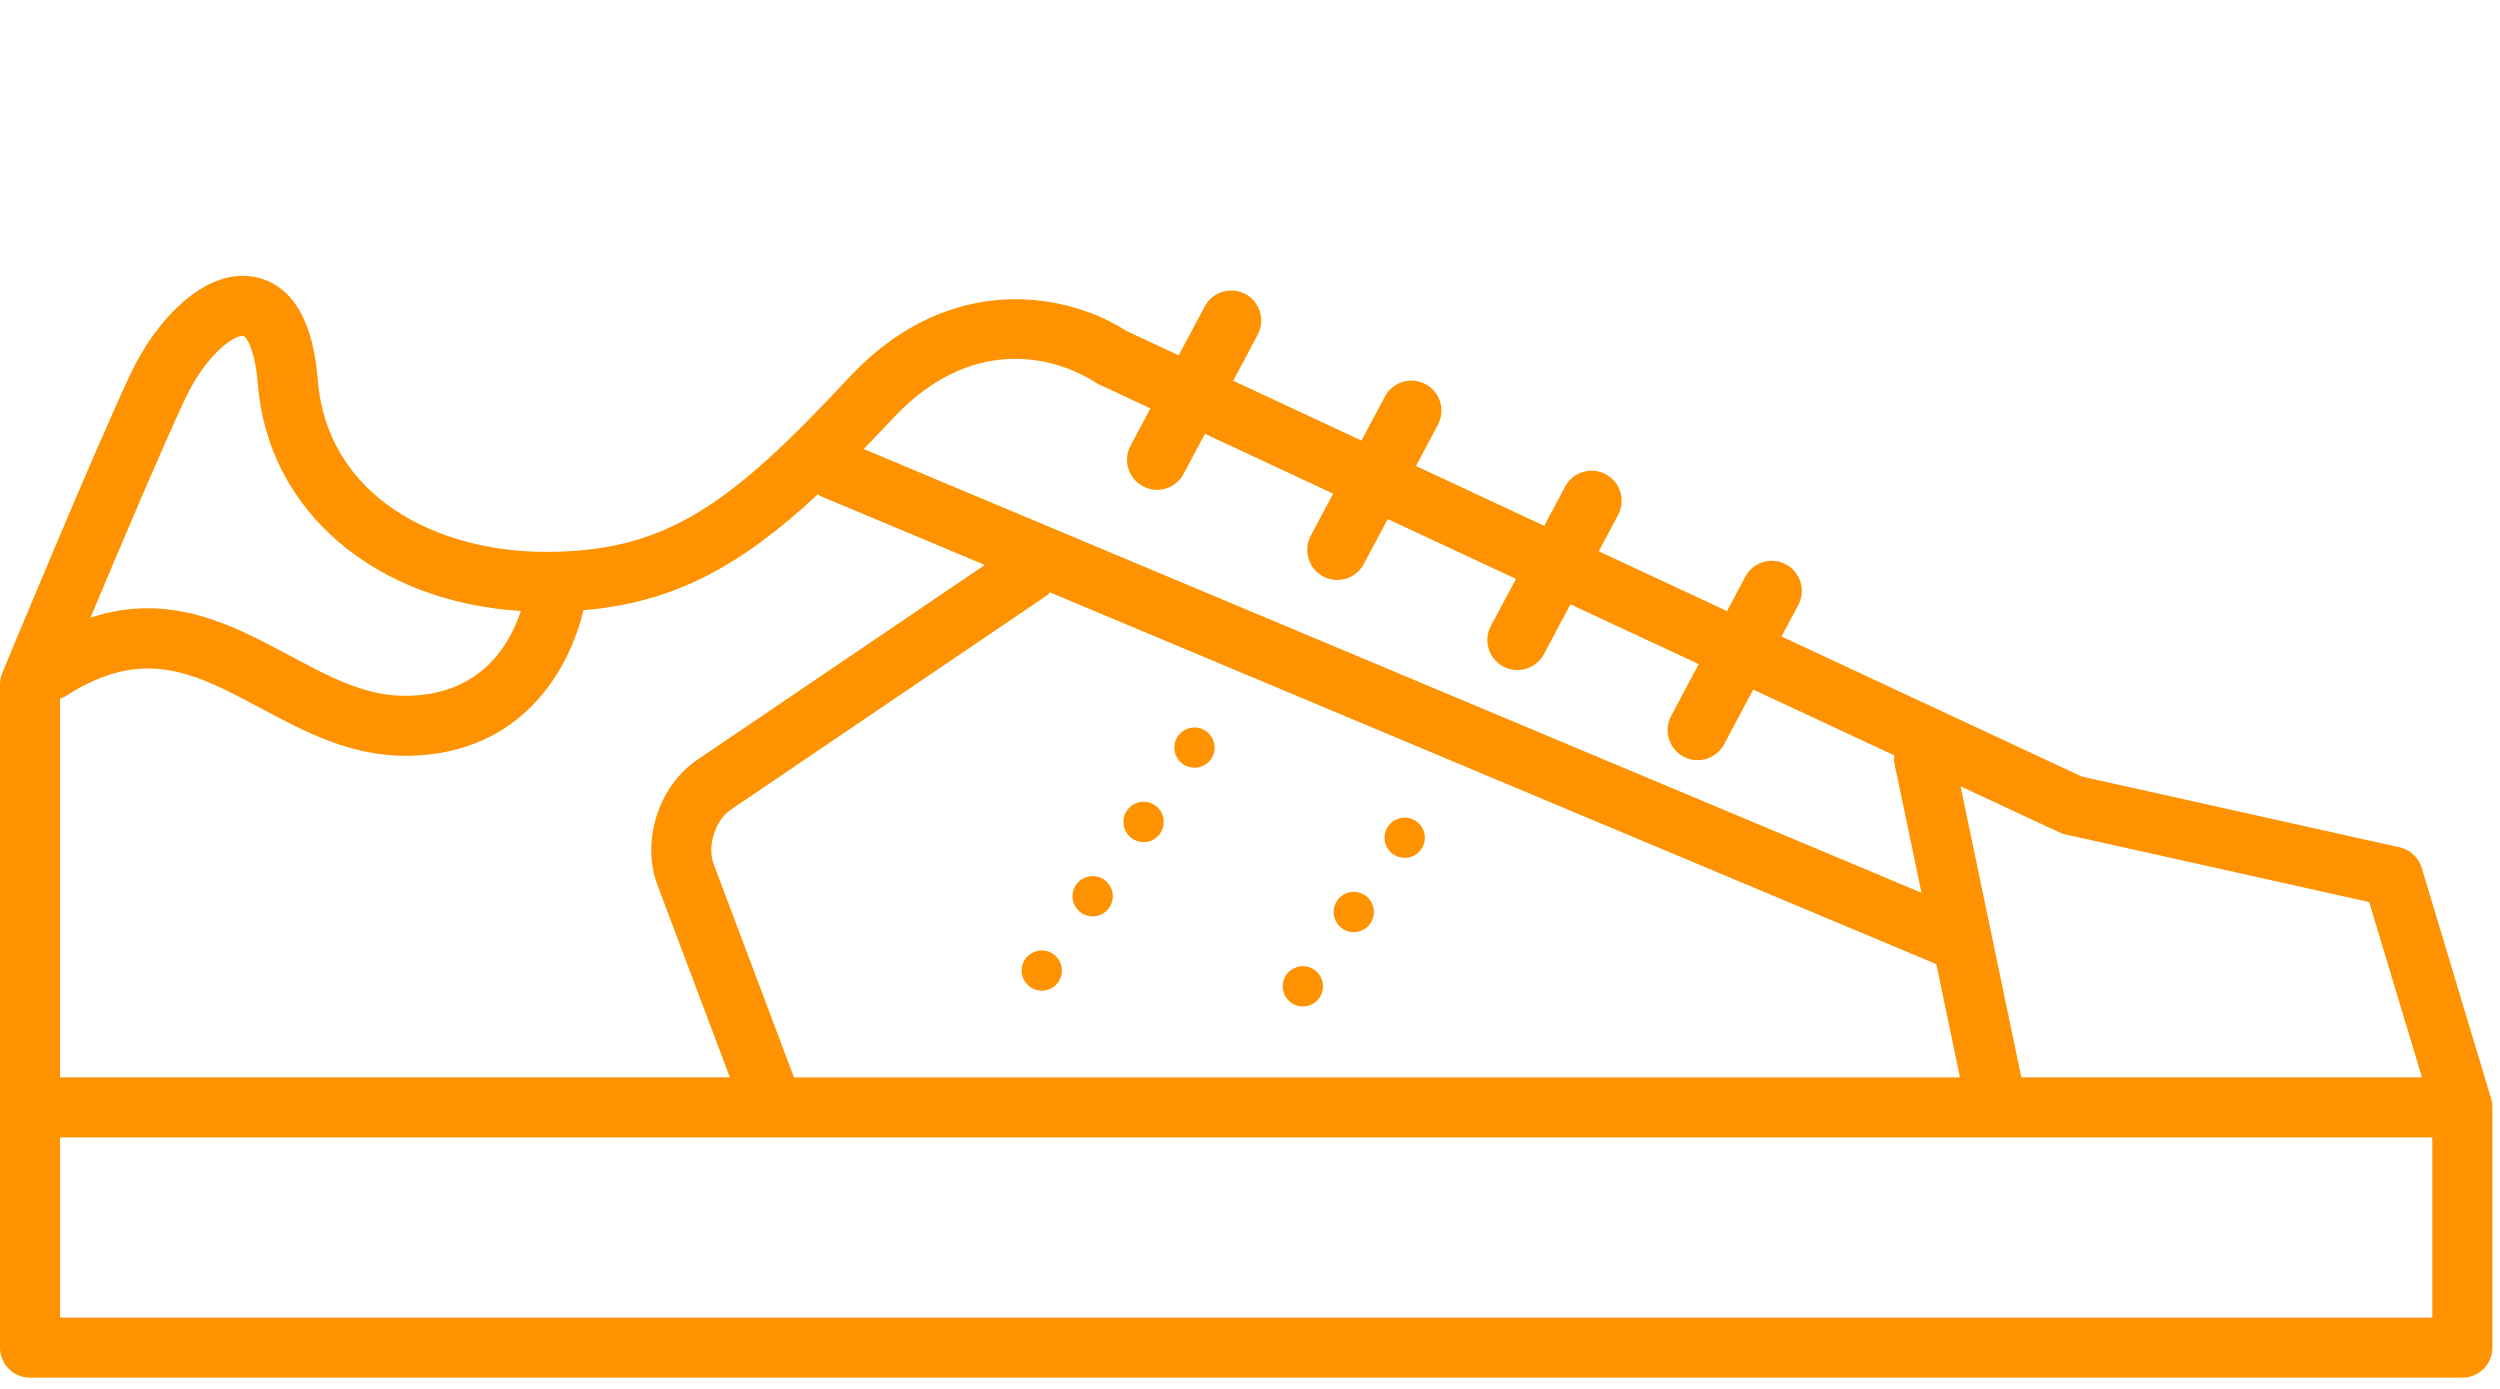 <svg xmlns="http://www.w3.org/2000/svg" width="180" height="100" fill="none" viewBox="0 0 180 100">
    <path fill="#FF9200" d="M94.625 69.817c.662.46.83 1.36.376 2.02-.454.66-1.351.828-2.013.376-.663-.456-.832-1.351-.378-2.02.454-.65 1.356-.828 2.015-.376zm7.334-10.695c.659.451.83 1.355.376 2.01-.454.666-1.356.828-2.015.379-.662-.454-.83-1.356-.379-2.015.457-.66 1.358-.83 2.018-.374zm-3.67 5.344c.664.456.826 1.36.379 2.02-.454.661-1.354.825-2.02.376-.657-.463-.825-1.356-.371-2.022.45-.655 1.353-.826 2.013-.374zM79.49 63.331c.664.46.833 1.36.377 2.02-.457.659-1.347.828-2.015.376-.662-.457-.828-1.352-.377-2.02.452-.65 1.352-.828 2.016-.376zm7.334-10.696c.657.452.828 1.356.376 2.011-.451.666-1.355.828-2.015.379-.663-.455-.832-1.356-.376-2.016.454-.659 1.358-.83 2.015-.374zM.164 48.456c.266-.642 6.534-15.787 9.23-21.53 1.79-3.818 5.334-7.664 8.912-6.99 1.842.333 4.13 1.886 4.569 7.375.685 8.581 8.73 12.423 16.401 12.423 8.616 0 13.21-3.28 21.826-12.52 7.58-8.125 16.268-5.831 19.96-3.403l3.803 1.773 1.873-3.52c.56-1.053 1.866-1.453 2.925-.893 1.053.56 1.453 1.87.893 2.925l-1.764 3.319 9.234 4.307 1.686-3.172c.56-1.053 1.868-1.455 2.925-.893 1.053.56 1.453 1.87.893 2.925l-1.578 2.971 9.234 4.307 1.501-2.822c.56-1.052 1.866-1.455 2.925-.893 1.053.56 1.453 1.87.893 2.926l-1.395 2.62 9.235 4.307 1.314-2.473c.56-1.053 1.866-1.453 2.925-.893 1.053.56 1.453 1.87.893 2.925l-1.208 2.27 21.618 10.084 22.877 5.092c.763.17 1.375.739 1.6 1.487l4.999 16.622c.058.201.088.409.088.62V97.03c0 1.196-.968 2.162-2.162 2.162H2.162C.967 99.191 0 98.225 0 97.029V49.284c0-.283.054-.564.164-.828zm18.4-20.801c-.217-2.713-.91-3.444-1.03-3.466-.676-.097-2.71 1.334-4.226 4.57-1.624 3.466-4.666 10.638-6.796 15.712 5.719-1.878 10.22.526 14.279 2.697 2.895 1.548 5.651 3.048 8.693 2.925 5.146-.143 7.204-3.639 8.017-6.1-10.518-.663-18.204-7.188-18.937-16.338zm117.825 27.25c-.036-.177-.008-.348-.002-.52l-10.155-4.735-2.095 3.937c-.389.73-1.137 1.146-1.911 1.146-.342 0-.69-.08-1.014-.253-1.053-.563-1.453-1.87-.893-2.926l1.987-3.738-9.234-4.307-1.91 3.59c-.389.73-1.137 1.145-1.911 1.145-.341 0-.689-.08-1.014-.253-1.053-.56-1.453-1.87-.893-2.925l1.806-3.386-9.235-4.307-1.723 3.24c-.389.73-1.137 1.145-1.911 1.145-.342 0-.69-.082-1.014-.253-1.053-.56-1.453-1.87-.893-2.925l1.615-3.038-9.234-4.307-1.537 2.889c-.39.73-1.135 1.146-1.912 1.146-.341 0-.69-.082-1.013-.253-1.053-.56-1.456-1.87-.893-2.925l1.429-2.688-3.75-1.75c-.107-.049-.211-.107-.308-.176-.299-.206-7.403-4.94-14.51 2.68-.72.77-1.397 1.466-2.078 2.17l76.163 31.952-1.957-9.374zm3.027 14.512L75.601 42.651c-.074.065-.121.151-.206.207L52.627 58.29c-1.135.768-1.728 2.638-1.245 3.92l5.785 15.361h83.951l-1.702-8.153zm31.166-4.47l-21.871-4.87c-.154-.037-.303-.086-.445-.151l-7.105-3.312 4.374 20.956h28.846l-3.799-12.624zM4.324 94.866h170.803V81.895H4.324v12.972zm0-17.297H52.55l-5.21-13.837c-1.192-3.165.067-7.128 2.864-9.026l20.704-14.028-11.81-4.953c-.08-.035-.133-.1-.209-.14-5.509 5.117-10.278 7.794-16.883 8.35-1.017 4.297-4.428 10.258-12.398 10.48-.131.003-.261.005-.39.005-4.031 0-7.302-1.749-10.465-3.44-4.711-2.518-8.428-4.505-14.095-.815-.106.067-.225.085-.335.134v27.27h.002zM83.16 57.98c.662.456.826 1.36.377 2.02-.452.661-1.356.825-2.022.376-.657-.463-.826-1.356-.37-2.022.446-.655 1.347-.826 2.015-.374zm-7.331 10.704c.66.454.824 1.356.374 2.015-.45.664-1.36.83-2.015.374-.657-.451-.83-1.349-.38-2.01.458-.664 1.36-.828 2.02-.379z"/>
</svg>
